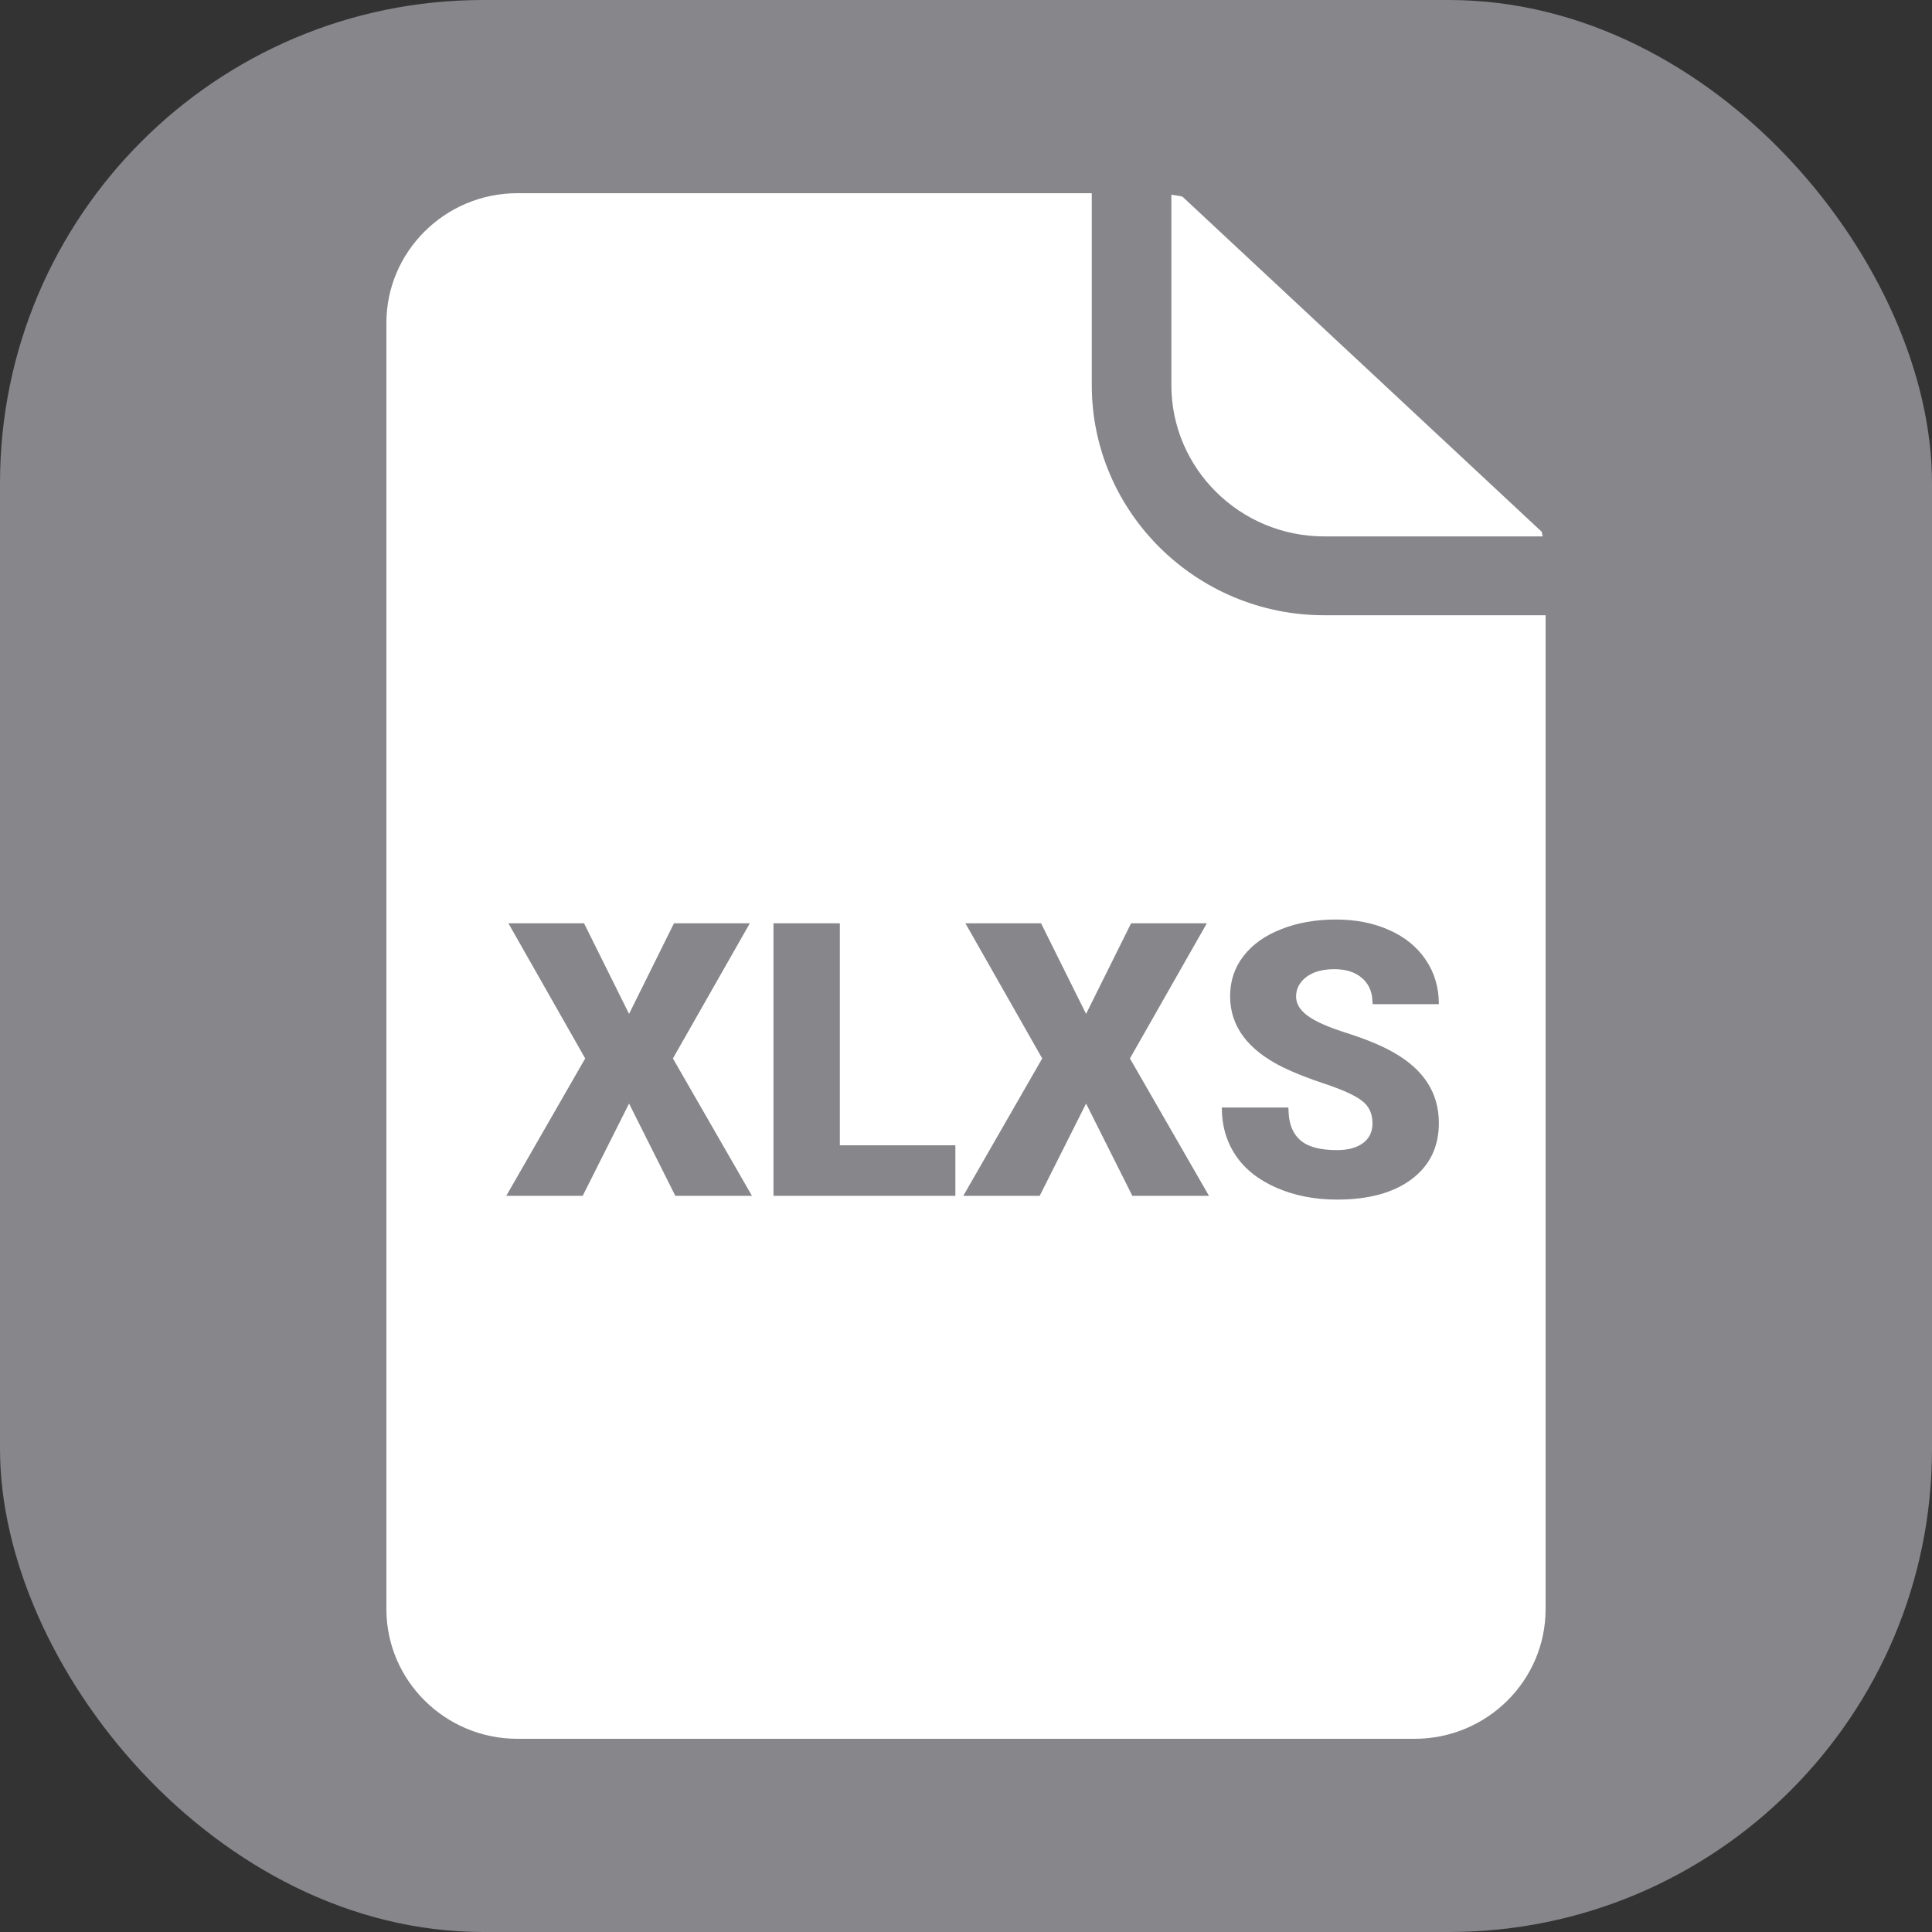 <svg xmlns="http://www.w3.org/2000/svg" width="20" height="20" viewBox="0 0 20 20">
  <rect x="0" y="0" width="20" height="20" fill="#333333" stroke="none"/>
  <g fill="none" fill-rule="evenodd">
    <rect width="20" height="20" fill="#86868B" rx="5" />
    <g fill="#FFF" transform="translate(4 2)">
      <path
        d="M7.302,0 L7.302,1.987 C7.302,3.3 8.382,4.369 9.709,4.369 L12,4.369 L12,14.658 C12,15.398 11.392,16 10.644,16 L1.352,16 C0.607,15.998 0,15.396 0,14.658 L0,1.342 C0,0.604 0.607,0.002 1.352,0 L7.302,0 Z M9.83,7.519 C9.62,7.519 9.431,7.552 9.263,7.619 C9.094,7.685 8.964,7.778 8.872,7.898 C8.78,8.017 8.734,8.155 8.734,8.312 C8.734,8.626 8.919,8.872 9.288,9.052 C9.402,9.107 9.548,9.165 9.727,9.224 C9.905,9.284 10.03,9.341 10.101,9.397 C10.173,9.452 10.208,9.53 10.208,9.629 C10.208,9.717 10.175,9.785 10.109,9.834 C10.043,9.882 9.954,9.906 9.84,9.906 C9.663,9.906 9.534,9.871 9.456,9.799 C9.392,9.742 9.354,9.659 9.342,9.551 L9.337,9.465 L8.648,9.465 C8.648,9.651 8.695,9.815 8.79,9.958 C8.885,10.101 9.026,10.213 9.213,10.295 C9.4,10.377 9.609,10.418 9.84,10.418 C10.168,10.418 10.425,10.348 10.613,10.207 C10.801,10.066 10.895,9.872 10.895,9.625 C10.895,9.317 10.741,9.075 10.433,8.899 C10.307,8.826 10.145,8.759 9.948,8.696 C9.751,8.634 9.613,8.573 9.535,8.514 C9.456,8.455 9.417,8.39 9.417,8.317 C9.417,8.235 9.453,8.167 9.524,8.113 C9.595,8.059 9.692,8.033 9.815,8.033 C9.936,8.033 10.032,8.064 10.103,8.128 C10.157,8.175 10.19,8.237 10.203,8.314 L10.21,8.395 L10.895,8.395 C10.895,8.223 10.85,8.07 10.76,7.937 C10.67,7.803 10.544,7.7 10.381,7.628 C10.219,7.555 10.035,7.519 9.83,7.519 Z M2.046,7.558 L1.263,7.558 L2.058,8.957 L1.241,10.379 L2.032,10.379 L2.512,9.424 L2.991,10.379 L3.784,10.379 L2.966,8.957 L3.762,7.558 L2.977,7.558 L2.512,8.496 L2.046,7.558 Z M4.694,7.558 L4.007,7.558 L4.007,10.379 L5.89,10.379 L5.89,9.856 L4.694,9.856 L4.694,7.558 Z M6.777,7.558 L5.994,7.558 L6.789,8.957 L5.972,10.379 L6.763,10.379 L7.243,9.424 L7.722,10.379 L8.515,10.379 L7.697,8.957 L8.493,7.558 L7.709,7.558 L7.243,8.496 L6.777,7.558 Z" />
      <path
        d="M11.96,3.505 C11.964,3.516 11.966,3.538 11.97,3.553 L9.709,3.553 C8.836,3.553 8.126,2.851 8.126,1.987 L8.126,0.016 C8.183,0.023 8.222,0.03 8.242,0.037 L11.96,3.505 Z" />
    </g>
  </g>
</svg>


